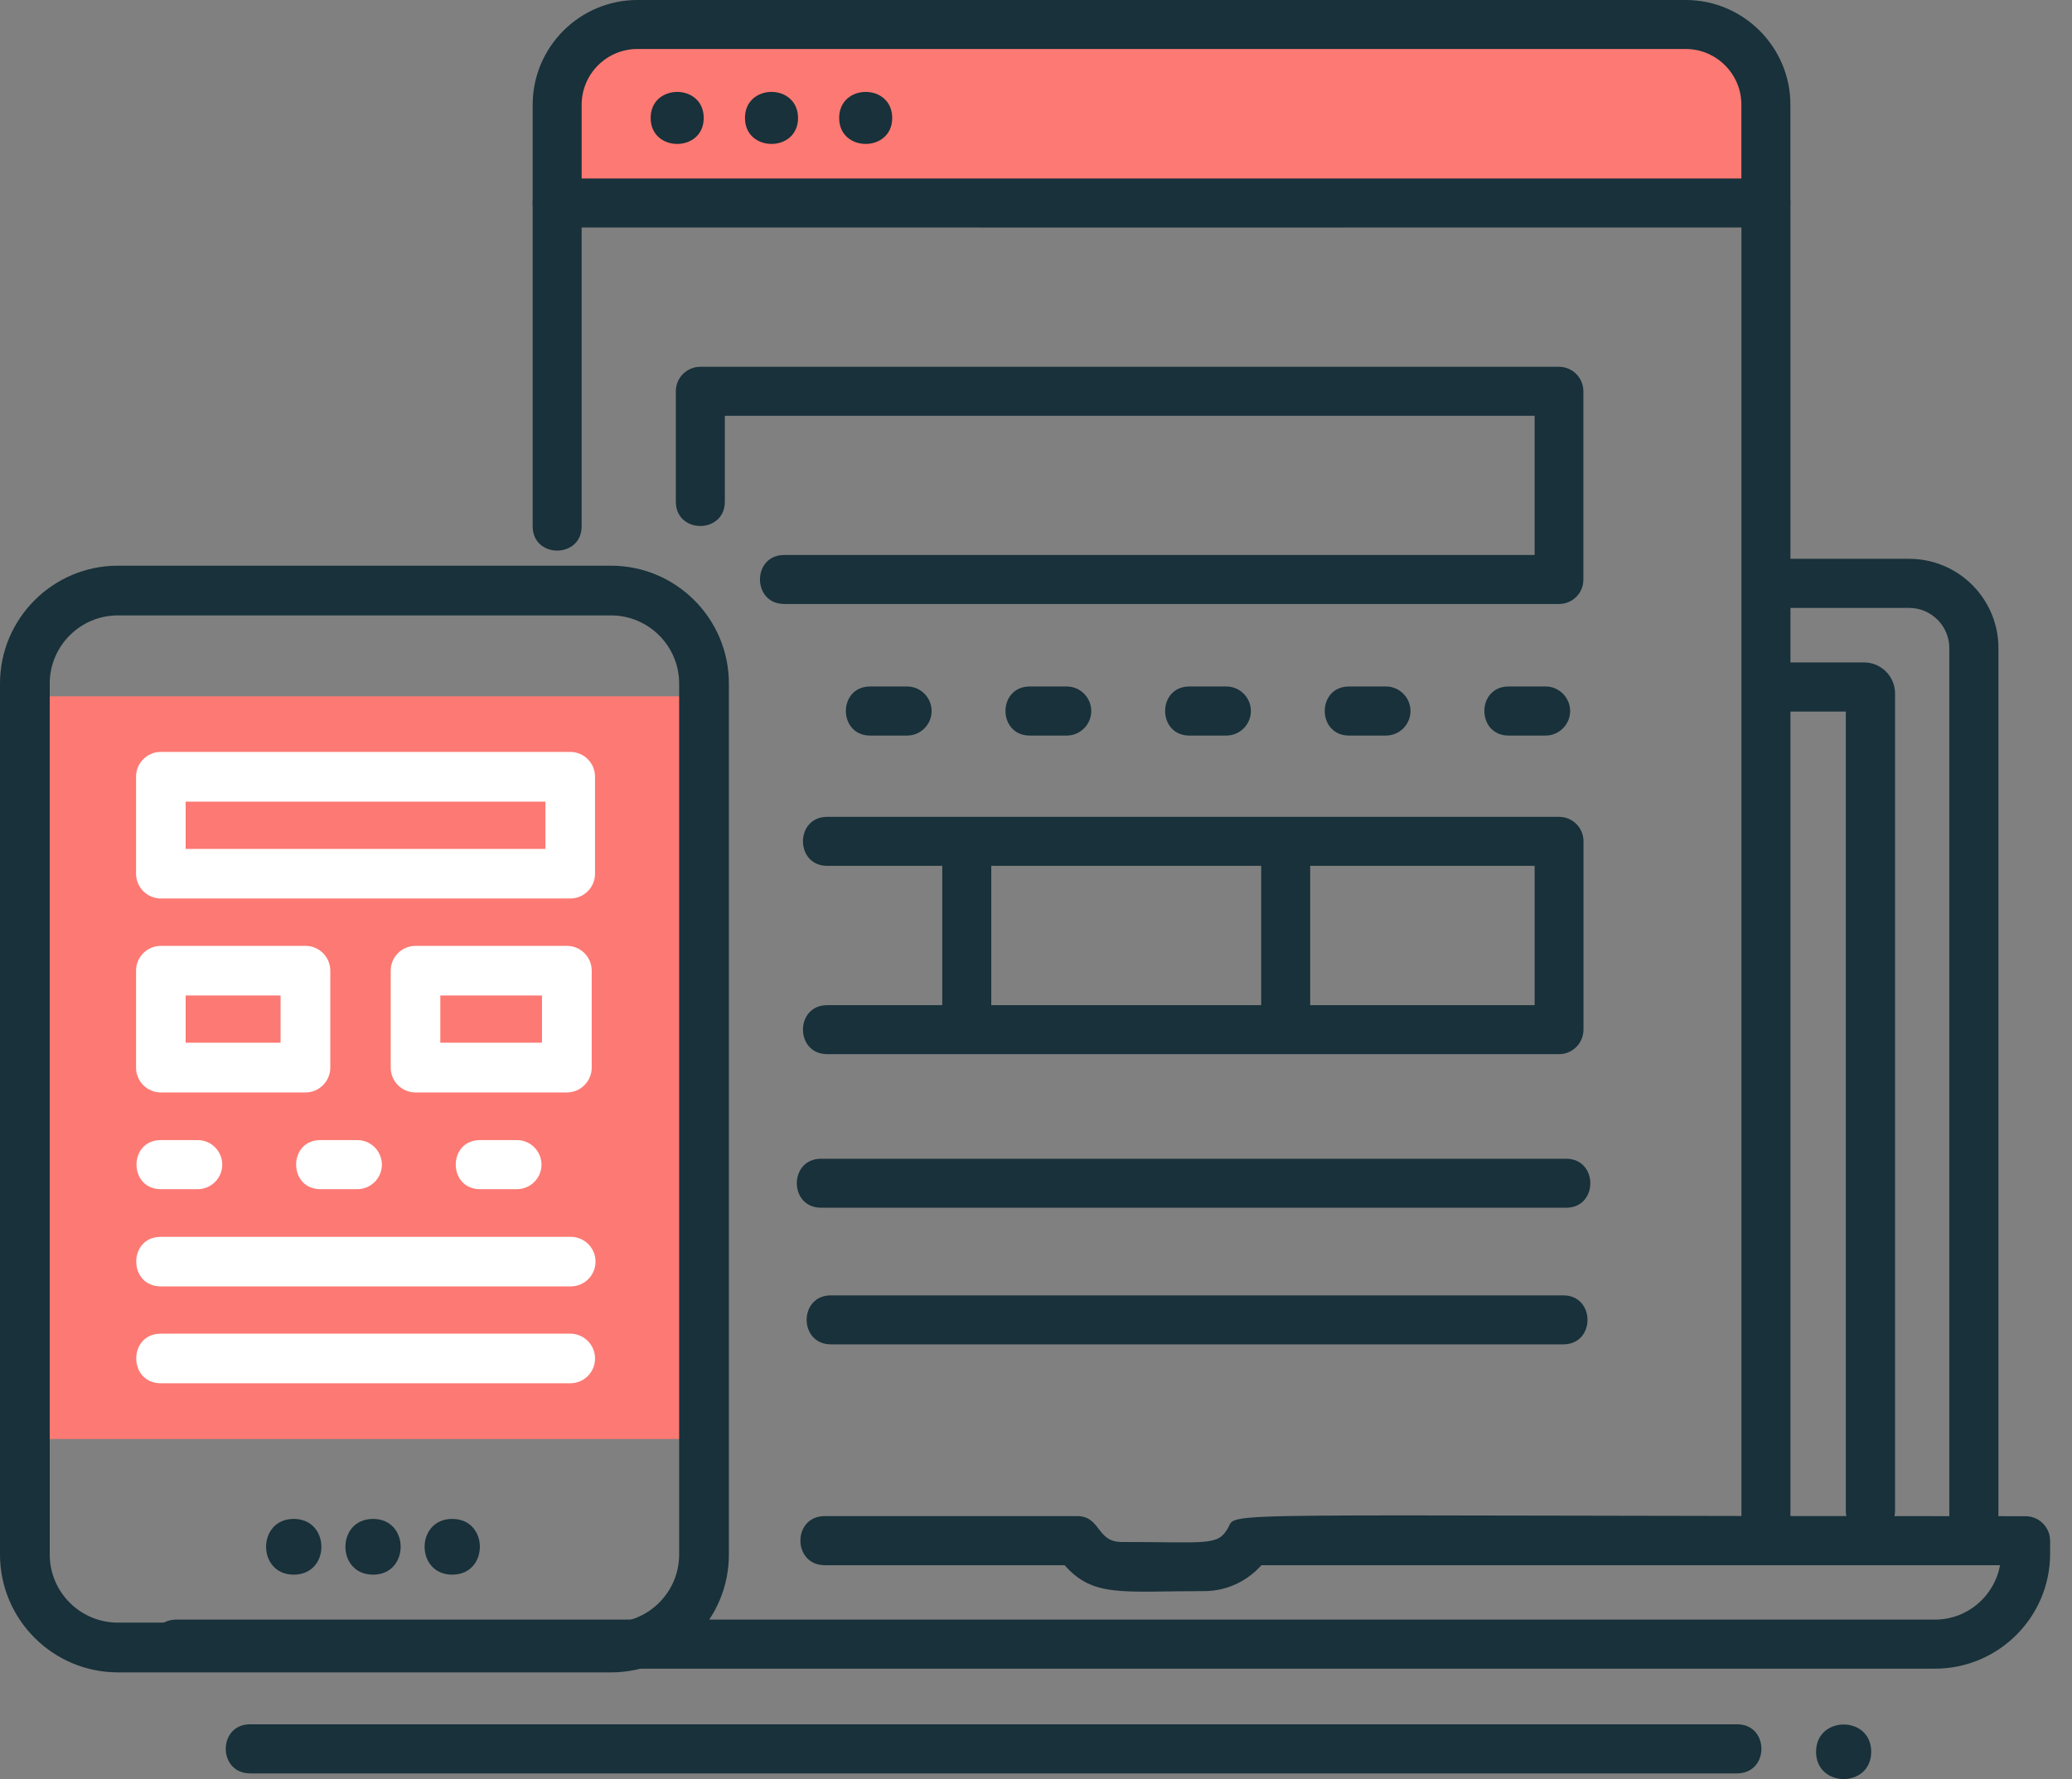 <svg width="85" height="73" viewBox="0 0 85 73" fill="none" xmlns="http://www.w3.org/2000/svg">
<rect x="0" y="0" width="85" height="73" fill="#808080" stroke="none"/>
<path d="M76.763 71.882C76.763 70.386 74.501 70.391 74.501 71.882C74.501 73.373 76.763 73.373 76.763 71.882Z" fill="#18313A"/>
<path d="M71.257 72.768H10.261C8.931 72.768 8.926 70.753 10.261 70.753H71.262C72.592 70.753 72.592 72.768 71.257 72.768Z" fill="#18313A"/>
<path d="M29.23 28.571H1.107V59.047H29.23V28.571Z" fill="#FD7973"/>
<path d="M25.065 68.623H4.836C2.171 68.623 0 66.451 0 63.787V28.047C0 25.383 2.171 23.212 4.836 23.212H25.065C27.73 23.212 29.901 25.378 29.901 28.047V63.787C29.901 66.457 27.73 68.623 25.065 68.623ZM4.836 25.252C3.294 25.252 2.04 26.506 2.04 28.047V63.787C2.04 65.328 3.294 66.582 4.836 66.582H25.065C26.607 66.582 27.861 65.328 27.861 63.787V28.047C27.861 26.506 26.607 25.252 25.065 25.252H4.836Z" fill="#18313A"/>
<path d="M18.552 64.613C17.041 64.613 17.041 62.326 18.552 62.326C20.064 62.326 20.064 64.613 18.552 64.613Z" fill="#18313A"/>
<path d="M15.303 64.613C13.792 64.613 13.792 62.326 15.303 62.326C16.814 62.326 16.814 64.613 15.303 64.613Z" fill="#18313A"/>
<path d="M12.049 64.613C10.538 64.613 10.538 62.326 12.049 62.326C13.561 62.326 13.566 64.613 12.049 64.613Z" fill="#18313A"/>
<path d="M23.393 36.868H6.599C6.034 36.868 5.581 36.409 5.581 35.85V31.871C5.581 31.307 6.039 30.853 6.599 30.853H23.393C23.957 30.853 24.41 31.312 24.41 31.871V35.85C24.41 36.414 23.957 36.868 23.393 36.868ZM7.616 34.833H22.375V32.893H7.616V34.833Z" fill="white"/>
<path d="M12.533 44.827H6.599C6.034 44.827 5.581 44.368 5.581 43.809V39.83C5.581 39.266 6.039 38.812 6.599 38.812H12.533C13.097 38.812 13.55 39.27 13.55 39.83V43.809C13.55 44.368 13.092 44.827 12.533 44.827ZM7.616 42.786H11.51V40.847H7.616V42.786Z" fill="white"/>
<path d="M23.257 44.827H17.046C16.482 44.827 16.028 44.368 16.028 43.809V39.83C16.028 39.266 16.487 38.812 17.046 38.812H23.257C23.821 38.812 24.274 39.27 24.274 39.83V43.809C24.274 44.368 23.816 44.827 23.257 44.827ZM18.063 42.786H22.234V40.847H18.063V42.786Z" fill="white"/>
<path d="M21.207 48.796H19.696C18.366 48.796 18.361 46.781 19.696 46.781H21.207C21.761 46.781 22.214 47.234 22.214 47.789C22.214 48.343 21.761 48.796 21.207 48.796ZM14.659 48.796H13.147C11.818 48.796 11.812 46.781 13.147 46.781H14.659C15.213 46.781 15.666 47.234 15.666 47.789C15.666 48.343 15.213 48.796 14.659 48.796ZM8.11 48.796H6.599C5.269 48.796 5.264 46.781 6.599 46.781H8.11C8.664 46.781 9.118 47.234 9.118 47.789C9.118 48.343 8.664 48.796 8.11 48.796Z" fill="white"/>
<path d="M23.414 52.785H6.599C5.255 52.785 5.249 50.751 6.599 50.751H23.414C23.978 50.751 24.431 51.209 24.431 51.768C24.431 52.327 23.978 52.785 23.414 52.785Z" fill="white"/>
<path d="M23.394 56.76H6.599C5.255 56.76 5.249 54.725 6.599 54.725H23.394C23.958 54.725 24.411 55.183 24.411 55.742C24.411 56.307 23.958 56.76 23.394 56.76Z" fill="white"/>
<path d="M71.434 4.211C71.434 2.594 70.109 1.285 68.477 1.285H25.529C23.897 1.285 22.572 2.594 22.572 4.211V8.427H71.434V4.211Z" fill="#FD7973"/>
<path d="M21.852 21.595V8.332C21.852 7.007 23.861 7.002 23.861 8.332V21.595C23.861 22.925 21.852 22.925 21.852 21.595Z" fill="#18313A"/>
<path d="M71.439 62.432V8.332C71.439 7.007 73.449 7.002 73.449 8.332V62.437C73.444 63.762 71.439 63.762 71.439 62.432Z" fill="#18313A"/>
<path d="M72.38 9.334C72.34 9.339 22.894 9.334 22.854 9.334C22.3 9.334 21.852 8.886 21.852 8.332V4.297C21.852 1.929 23.781 0 26.148 0H69.151C71.519 0 73.448 1.929 73.448 4.297V8.332C73.443 8.921 72.934 9.374 72.38 9.334ZM23.861 7.324H71.438V4.297C71.438 3.037 70.411 2.01 69.151 2.01H26.148C24.889 2.01 23.861 3.037 23.861 4.297V7.324Z" fill="#18313A"/>
<path d="M79.967 63.218V26.592C79.967 25.685 79.227 24.945 78.32 24.945H73.177C71.847 24.945 71.842 22.93 73.177 22.93H78.32C80.34 22.93 81.982 24.572 81.982 26.592V63.218C81.982 64.547 79.967 64.552 79.967 63.218Z" fill="#18313A"/>
<path d="M75.721 61.978V29.196H73.177C71.847 29.196 71.842 27.181 73.177 27.181H76.466C77.166 27.181 77.741 27.75 77.741 28.456V61.983C77.736 63.308 75.721 63.313 75.721 61.978Z" fill="#18313A"/>
<path d="M79.377 68.471H7.239C5.909 68.471 5.904 66.457 7.239 66.457H79.382C80.712 66.457 81.82 65.489 82.047 64.225H51.748C51.158 64.89 50.307 65.288 49.41 65.288C46.026 65.288 44.852 65.56 43.673 64.225H33.835C32.505 64.225 32.5 62.21 33.835 62.21H44.182C45.164 62.21 44.973 63.273 46.01 63.273C49.567 63.273 49.944 63.439 50.368 62.714C50.791 61.989 48.871 62.215 83.095 62.215C83.649 62.215 84.102 62.669 84.102 63.223V63.752C84.102 66.356 81.981 68.471 79.377 68.471Z" fill="#18313A"/>
<path d="M26.692 4.841C26.692 6.261 28.869 6.261 28.869 4.841C28.869 3.415 26.692 3.415 26.692 4.841Z" fill="#18313A"/>
<path d="M30.561 4.841C30.561 6.261 32.738 6.261 32.738 4.841C32.733 3.415 30.561 3.415 30.561 4.841Z" fill="#18313A"/>
<path d="M34.425 4.841C34.425 6.261 36.601 6.261 36.601 4.841C36.601 3.415 34.425 3.415 34.425 4.841Z" fill="#18313A"/>
<path d="M63.404 30.183H61.893C60.563 30.183 60.558 28.168 61.893 28.168H63.404C63.959 28.168 64.412 28.622 64.412 29.176C64.412 29.73 63.959 30.183 63.404 30.183ZM56.856 30.183H55.345C54.015 30.183 54.01 28.168 55.345 28.168H56.856C57.41 28.168 57.863 28.622 57.863 29.176C57.863 29.73 57.41 30.183 56.856 30.183ZM50.307 30.183H48.796C47.467 30.183 47.462 28.168 48.796 28.168H50.307C50.862 28.168 51.315 28.622 51.315 29.176C51.315 29.73 50.862 30.183 50.307 30.183ZM43.759 30.183H42.248C40.918 30.183 40.913 28.168 42.248 28.168H43.759C44.313 28.168 44.767 28.622 44.767 29.176C44.767 29.73 44.313 30.183 43.759 30.183ZM37.211 30.183H35.7C34.37 30.183 34.365 28.168 35.7 28.168H37.211C37.765 28.168 38.218 28.622 38.218 29.176C38.218 29.73 37.765 30.183 37.211 30.183Z" fill="#18313A"/>
<path d="M64.129 55.163H34.087C32.763 55.163 32.757 53.153 34.087 53.153H64.129C65.454 53.153 65.459 55.163 64.129 55.163Z" fill="#18313A"/>
<path d="M64.245 49.557H33.684C32.359 49.557 32.354 47.547 33.684 47.547H64.245C65.57 47.547 65.575 49.557 64.245 49.557Z" fill="#18313A"/>
<path d="M63.958 24.783H32.172C30.848 24.783 30.843 22.773 32.172 22.773H62.955V17.061H29.735V20.587C29.735 21.912 27.725 21.917 27.725 20.587V16.054C27.725 15.5 28.173 15.051 28.727 15.051H63.953C64.507 15.051 64.955 15.5 64.955 16.054V23.776C64.96 24.335 64.512 24.783 63.958 24.783Z" fill="#18313A"/>
<path d="M63.958 43.255H33.936C32.611 43.255 32.606 41.245 33.936 41.245H62.956V35.528H33.936C32.611 35.528 32.606 33.518 33.936 33.518H63.958C64.512 33.518 64.96 33.966 64.96 34.52V42.242C64.96 42.802 64.512 43.255 63.958 43.255Z" fill="#18313A"/>
<path d="M38.655 41.744V34.858C38.655 33.533 40.665 33.528 40.665 34.858V41.744C40.665 43.074 38.655 43.074 38.655 41.744Z" fill="#18313A"/>
<path d="M51.738 41.744V34.858C51.738 33.533 53.748 33.528 53.748 34.858V41.744C53.743 43.074 51.738 43.074 51.738 41.744Z" fill="#18313A"/>
</svg>
